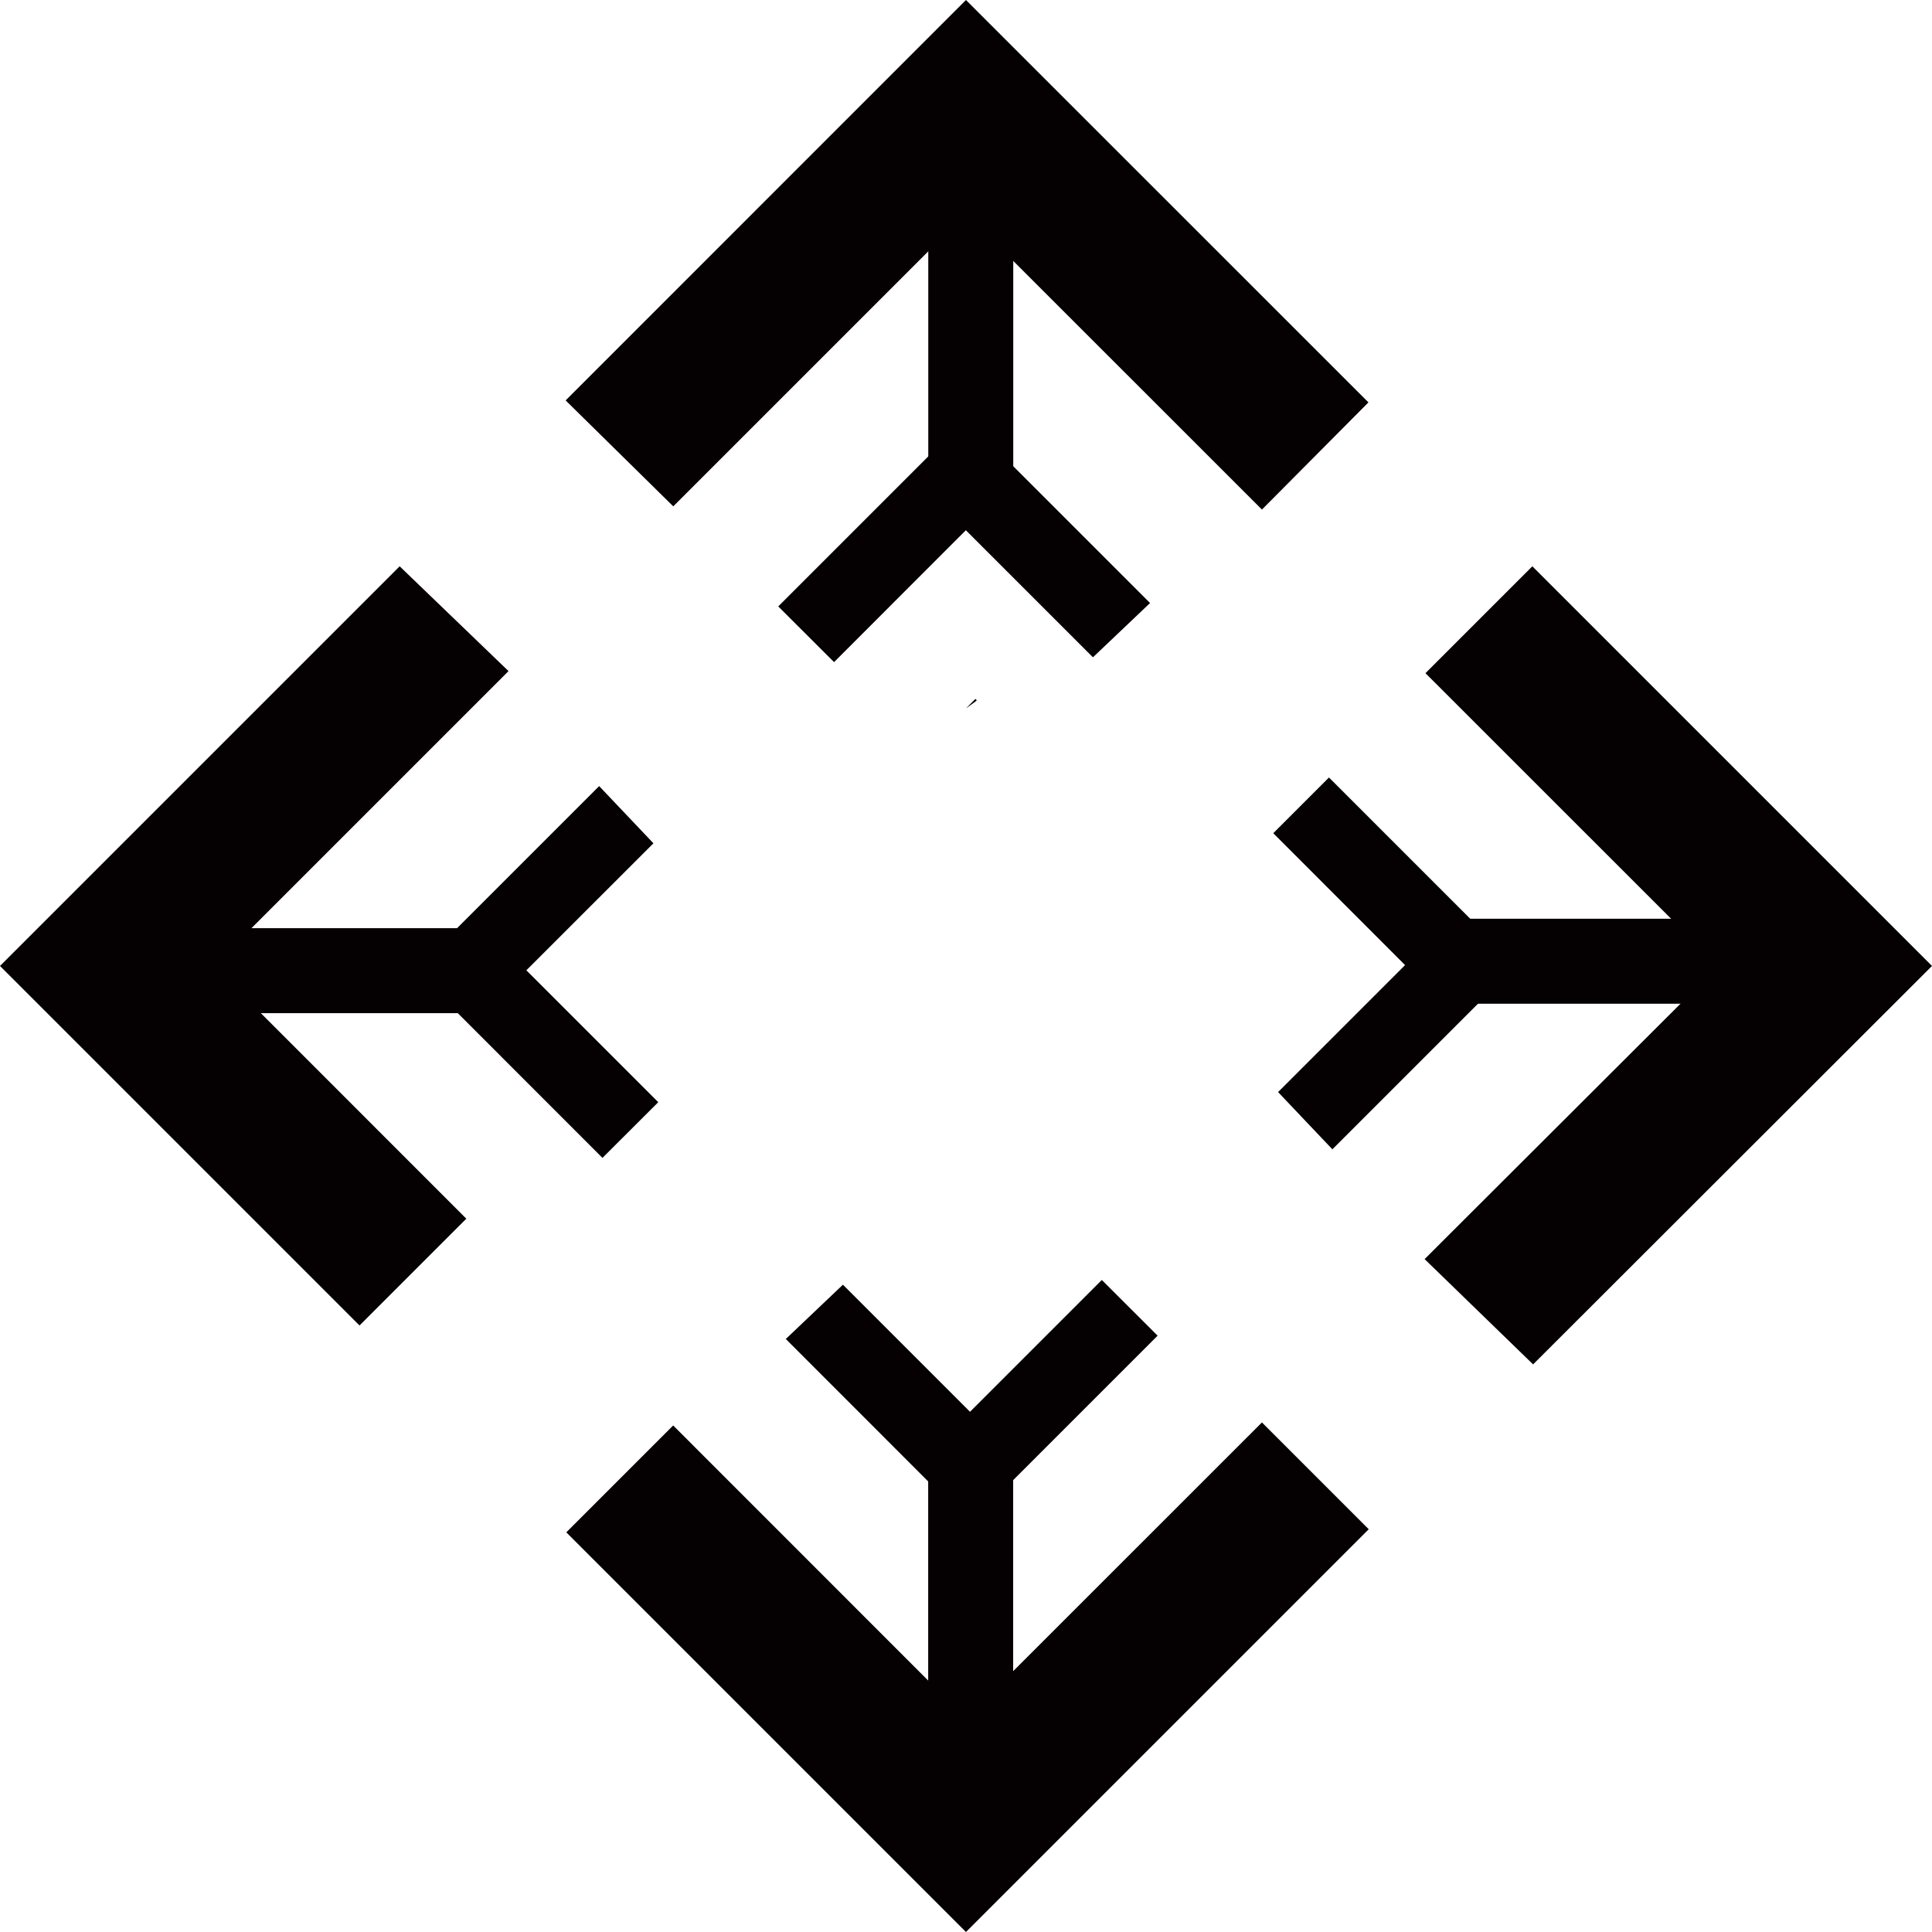 <svg role="img" xmlns="http://www.w3.org/2000/svg" viewBox="0 0 204.63 204.63">
    <defs>
        <style>
            /* 使用全局 CSS 变量 */
            .cls-1 {
                fill: #050001;
            }
        </style>
    </defs>
    <polyline class="cls-1" points="103.31 74.31 103.46 74.17 103.31 74.03 102.32 75.02"/>
    <polygon class="cls-1"
             points="102.74 149.53 89.28 136.07 83.23 141.82 102.74 161.34 122.61 141.47 116.7 135.57 102.74 149.53"/>
    <polygon class="cls-1"
             points="148.82 102.22 135.37 115.67 141.12 121.73 160.63 102.22 140.76 82.35 134.86 88.25 148.82 102.22"/>
    <polygon class="cls-1"
             points="102.3 56.16 115.76 69.62 121.81 63.87 102.3 44.36 82.43 64.23 88.34 70.13 102.3 56.16"/>
    <rect class="cls-1" x="125.57" y="61.86" width="37" height="9" transform="translate(36.46 176.88) rotate(-90)"/>
    <rect class="cls-1" x="153.31" y="97.31" width="37" height="9"/>
    <rect class="cls-1" x="125.57" y="199.86" width="37" height="9" transform="translate(307.17 26.74) rotate(90)"/>
    <polygon class="cls-1"
             points="22.63 102.31 53.86 71.08 42.33 59.98 0 102.31 38.08 140.39 49.39 129.08 22.63 102.31"/>
    <polygon class="cls-1"
             points="55.75 102.77 69.21 89.32 63.46 83.26 43.95 102.77 63.81 122.64 69.72 116.74 55.75 102.77"/>
    <rect class="cls-1" x="55.57" y="131.86" width="37" height="9" transform="translate(106.88 239.17) rotate(180)"/>
    <polygon class="cls-1"
             points="71.3 150.98 59.98 162.3 102.31 204.63 144.97 161.97 133.66 150.66 102.31 182 71.3 150.98"/>
    <polygon class="cls-1" points="102.31 0 59.91 42.41 71.31 53.63 102.31 22.63 133.66 53.97 144.94 42.62 102.31 0"/>
    <polygon class="cls-1"
             points="182 102.31 150.89 133.36 162.38 144.51 204.63 102.31 162.3 59.98 150.98 71.3 182 102.31"/>
</svg>